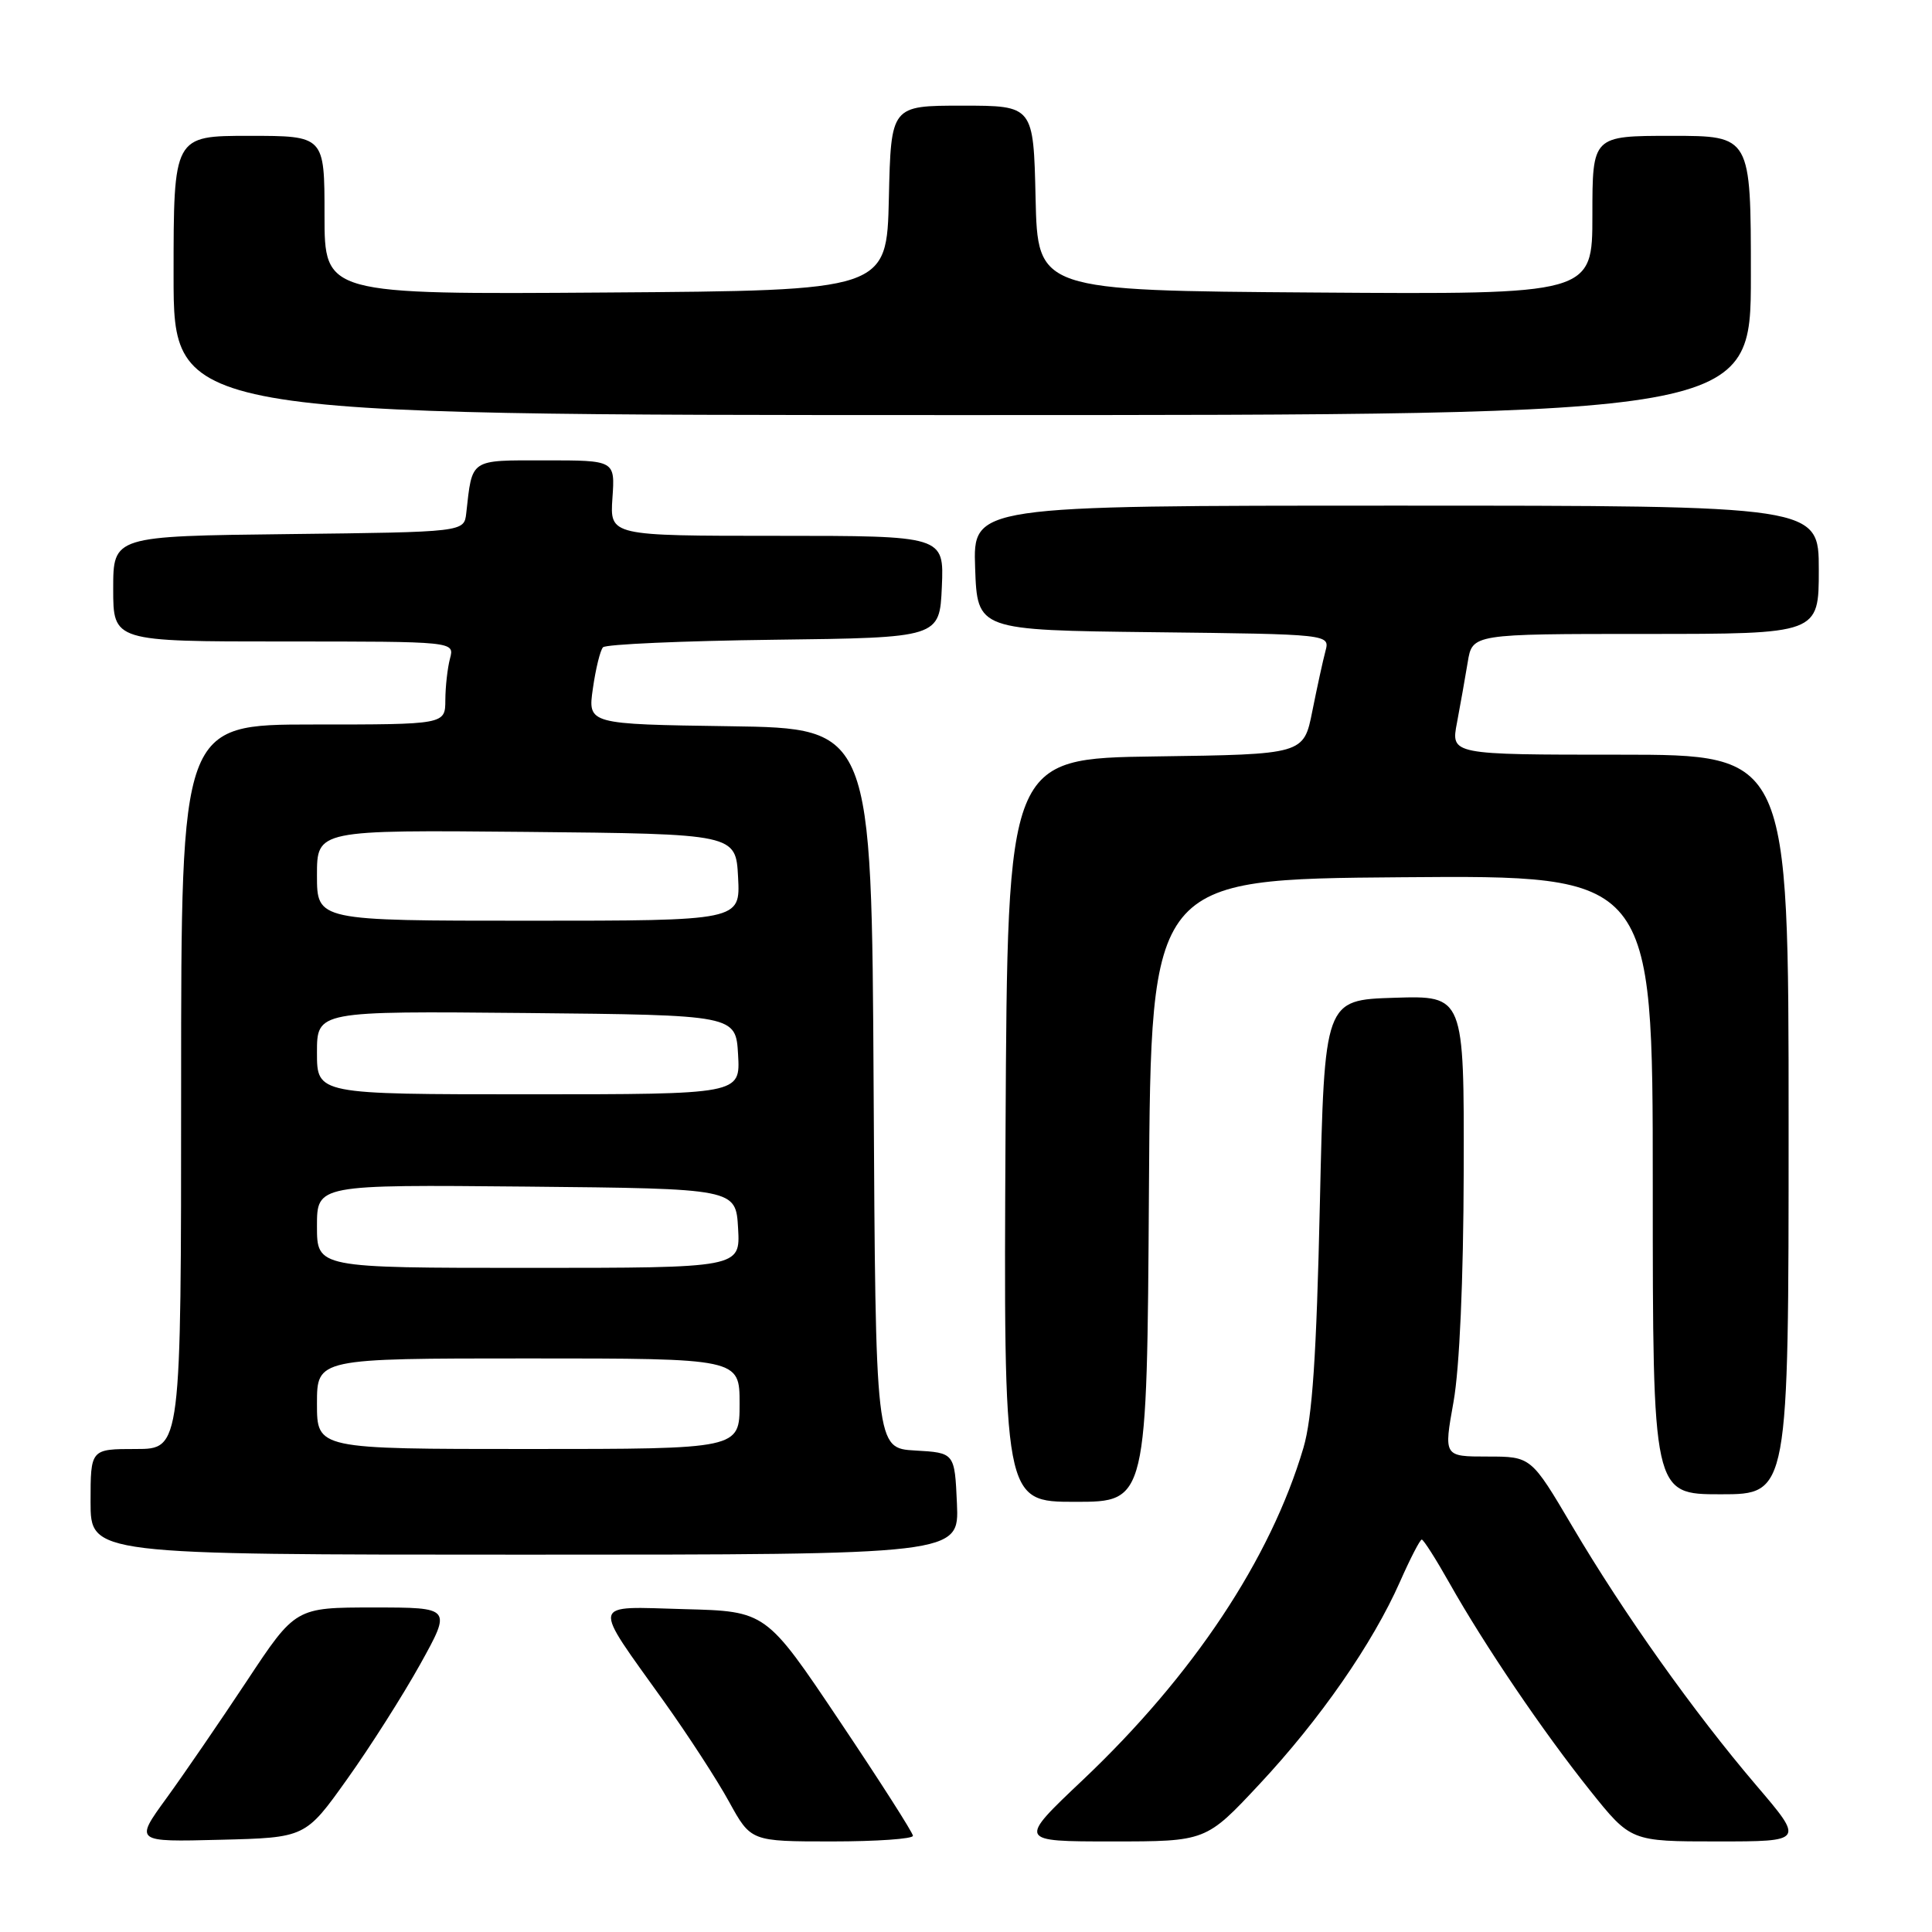 <?xml version="1.0" encoding="UTF-8" standalone="no"?>
<!DOCTYPE svg PUBLIC "-//W3C//DTD SVG 1.1//EN" "http://www.w3.org/Graphics/SVG/1.1/DTD/svg11.dtd" >
<svg xmlns="http://www.w3.org/2000/svg" xmlns:xlink="http://www.w3.org/1999/xlink" version="1.1" viewBox="0 0 256 256">
 <g >
 <path fill="currentColor"
d=" M 45.98 235.77 C 49.02 231.52 53.38 224.65 55.68 220.52 C 59.85 213.00 59.85 213.00 49.50 213.00 C 39.15 213.00 39.15 213.00 32.70 222.75 C 29.15 228.11 24.36 235.10 22.05 238.28 C 17.84 244.07 17.84 244.07 29.16 243.78 C 40.47 243.50 40.47 243.50 45.98 235.77 Z  M 120.97 243.25 C 120.96 242.84 116.57 235.97 111.22 228.00 C 101.50 213.50 101.50 213.50 90.70 213.22 C 78.09 212.88 78.31 211.92 88.01 225.50 C 91.15 229.90 95.03 235.86 96.61 238.75 C 99.50 244.00 99.50 244.00 110.25 244.00 C 116.16 244.00 120.99 243.66 120.97 243.25 Z  M 166.87 236.43 C 174.91 227.83 181.88 217.78 185.50 209.60 C 186.86 206.52 188.16 204.00 188.39 204.00 C 188.62 204.00 190.27 206.59 192.05 209.75 C 196.71 218.02 204.46 229.45 210.69 237.25 C 216.09 244.00 216.09 244.00 227.57 244.00 C 239.06 244.00 239.06 244.00 232.70 236.55 C 224.42 226.84 215.15 213.79 208.34 202.25 C 202.88 193.00 202.88 193.00 197.09 193.00 C 191.30 193.00 191.30 193.00 192.60 185.75 C 193.40 181.25 193.91 169.67 193.95 155.21 C 194.00 131.92 194.00 131.92 184.75 132.21 C 175.50 132.50 175.50 132.50 174.89 159.50 C 174.44 179.73 173.89 187.84 172.71 191.85 C 168.36 206.56 158.10 222.01 143.46 235.87 C 134.87 244.00 134.87 244.00 147.33 244.00 C 159.80 244.00 159.80 244.00 166.87 236.43 Z  M 126.80 199.25 C 126.50 192.50 126.50 192.50 121.26 192.20 C 116.02 191.90 116.02 191.90 115.76 144.20 C 115.50 96.50 115.50 96.50 96.69 96.23 C 77.88 95.96 77.88 95.96 78.56 91.23 C 78.93 88.63 79.53 86.17 79.90 85.77 C 80.26 85.37 90.45 84.92 102.53 84.77 C 124.50 84.50 124.50 84.50 124.80 77.75 C 125.09 71.00 125.09 71.00 102.95 71.00 C 80.81 71.00 80.81 71.00 81.15 66.00 C 81.50 61.00 81.50 61.00 72.27 61.00 C 62.16 61.00 62.60 60.71 61.78 68.00 C 61.50 70.50 61.50 70.50 38.25 70.77 C 15.00 71.04 15.00 71.04 15.00 78.02 C 15.00 85.00 15.00 85.00 37.62 85.00 C 60.23 85.00 60.23 85.00 59.63 87.25 C 59.30 88.49 59.02 90.96 59.01 92.75 C 59.00 96.00 59.00 96.00 41.50 96.00 C 24.00 96.00 24.00 96.00 24.00 144.00 C 24.00 192.00 24.00 192.00 18.00 192.00 C 12.00 192.00 12.00 192.00 12.00 199.00 C 12.00 206.00 12.00 206.00 69.55 206.00 C 127.09 206.00 127.09 206.00 126.80 199.25 Z  M 152.24 157.75 C 152.50 116.50 152.50 116.50 185.75 116.24 C 219.00 115.97 219.00 115.97 219.00 156.99 C 219.00 198.00 219.00 198.00 228.00 198.00 C 237.00 198.00 237.00 198.00 237.00 149.00 C 237.00 100.00 237.00 100.00 214.62 100.00 C 192.24 100.00 192.24 100.00 193.06 95.75 C 193.50 93.41 194.14 89.81 194.48 87.75 C 195.09 84.00 195.09 84.00 218.05 84.00 C 241.00 84.00 241.00 84.00 241.00 75.50 C 241.00 67.00 241.00 67.00 184.96 67.00 C 128.92 67.00 128.92 67.00 129.21 75.25 C 129.50 83.50 129.50 83.50 152.86 83.77 C 176.22 84.04 176.22 84.04 175.63 86.27 C 175.30 87.50 174.52 91.08 173.89 94.23 C 172.75 99.96 172.75 99.96 153.12 100.23 C 133.50 100.50 133.50 100.50 133.24 149.75 C 132.98 199.00 132.98 199.00 142.48 199.00 C 151.98 199.00 151.98 199.00 152.24 157.75 Z  M 232.00 36.50 C 232.00 18.00 232.00 18.00 221.50 18.00 C 211.00 18.00 211.00 18.00 211.00 28.51 C 211.00 39.02 211.00 39.02 174.25 38.76 C 137.50 38.50 137.50 38.50 137.22 26.25 C 136.94 14.00 136.94 14.00 127.50 14.00 C 118.06 14.00 118.06 14.00 117.78 26.25 C 117.50 38.50 117.50 38.50 80.25 38.76 C 43.00 39.02 43.00 39.02 43.00 28.51 C 43.00 18.00 43.00 18.00 33.00 18.00 C 23.00 18.00 23.00 18.00 23.00 36.50 C 23.00 55.00 23.00 55.00 127.50 55.00 C 232.00 55.00 232.00 55.00 232.00 36.50 Z  M 42.00 186.00 C 42.00 180.00 42.00 180.00 70.00 180.00 C 98.00 180.00 98.00 180.00 98.00 186.00 C 98.00 192.00 98.00 192.00 70.00 192.00 C 42.00 192.00 42.00 192.00 42.00 186.00 Z  M 42.00 162.48 C 42.00 156.97 42.00 156.97 69.75 157.23 C 97.50 157.50 97.50 157.50 97.80 162.75 C 98.10 168.00 98.10 168.00 70.05 168.00 C 42.00 168.00 42.00 168.00 42.00 162.48 Z  M 42.00 139.48 C 42.00 133.97 42.00 133.97 69.75 134.23 C 97.50 134.50 97.50 134.50 97.80 139.75 C 98.10 145.00 98.10 145.00 70.05 145.00 C 42.00 145.00 42.00 145.00 42.00 139.48 Z  M 42.00 115.98 C 42.00 109.97 42.00 109.97 69.75 110.23 C 97.50 110.50 97.50 110.50 97.80 116.25 C 98.10 122.00 98.10 122.00 70.05 122.00 C 42.00 122.00 42.00 122.00 42.00 115.98 Z "/>
</g>
</svg>